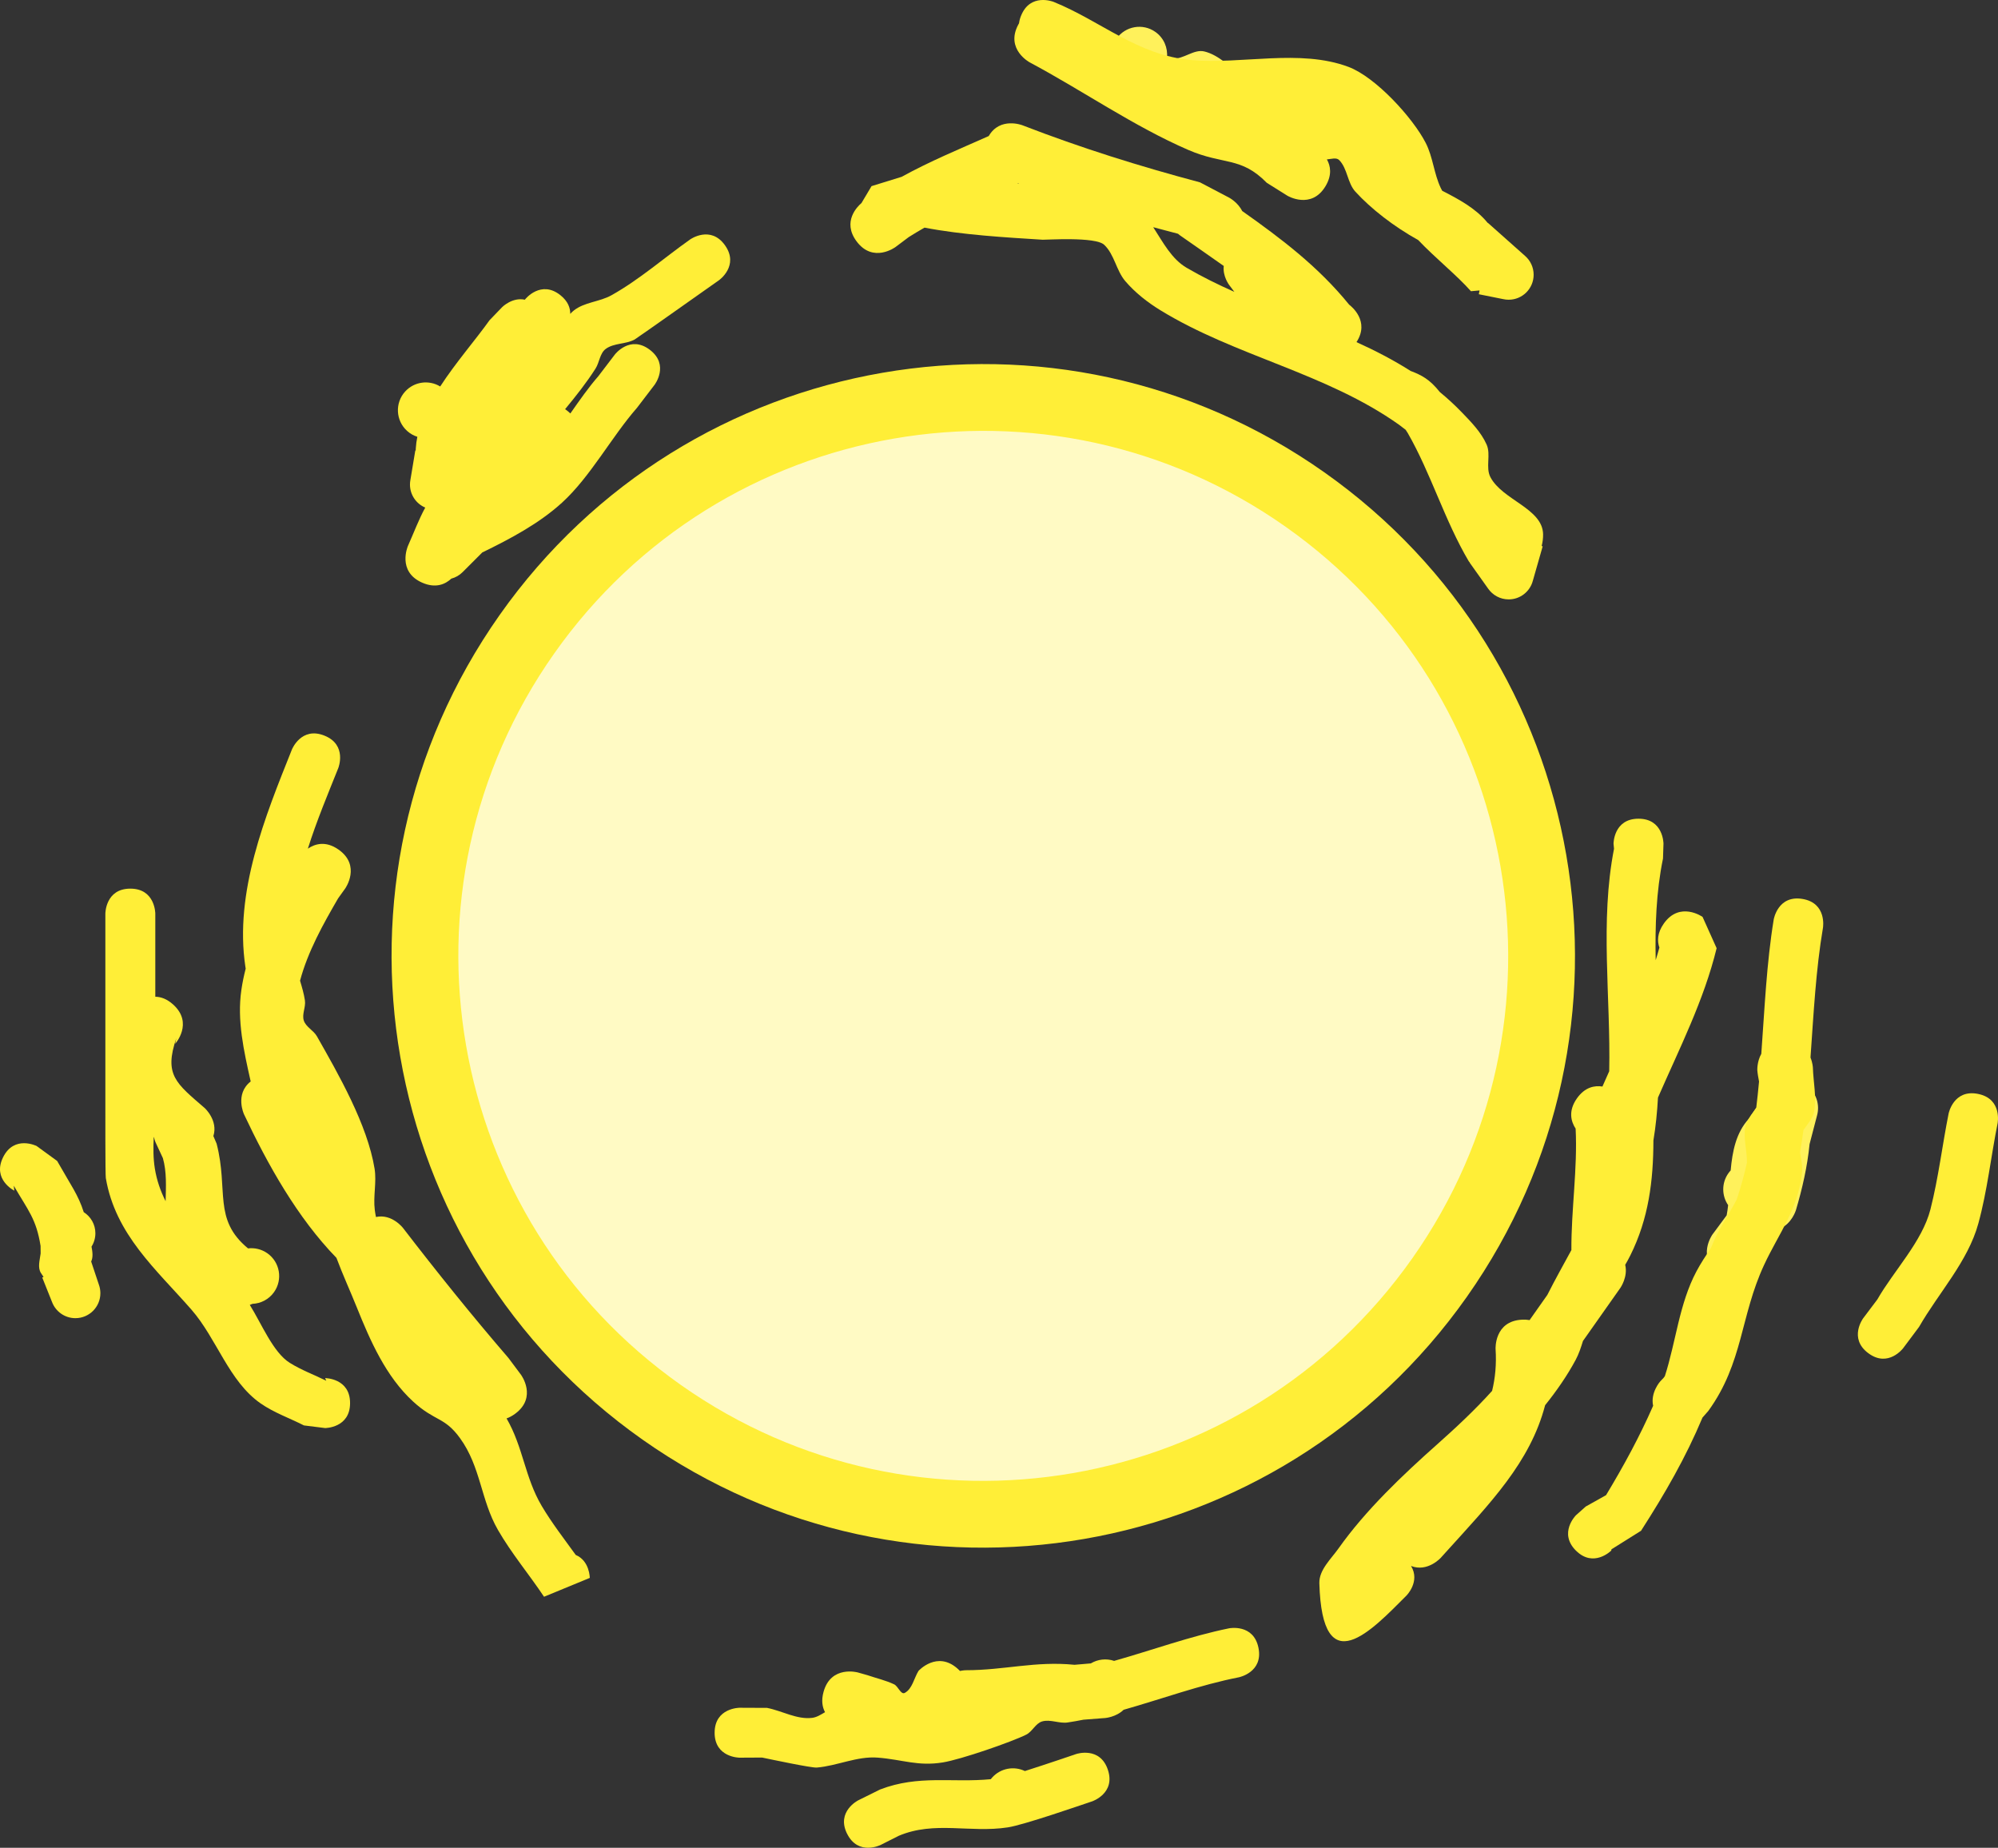 <svg version="1.1" xmlns="http://www.w3.org/2000/svg" xmlns:xlink="http://www.w3.org/1999/xlink" width="200.041" height="184.975" viewBox="0,0,200.041,184.975"><rect x="0" y="0" width="200.041" height="184.975" fill="#333333" stroke="none"/><g transform="translate(-243.347,-93.214)"><g stroke-miterlimit="10"><path d="M307.667,237.324c-26.742,-18.848 -33.141,-55.805 -14.294,-82.547c18.848,-26.742 55.805,-33.141 82.547,-14.294c26.742,18.848 33.141,55.805 14.294,82.547c-18.848,26.742 -55.805,33.141 -82.547,14.294z" fill="#ffee37" stroke="none" stroke-width="0"/><path d="M311.518,231.86c-23.724,-16.721 -29.401,-49.507 -12.681,-73.231c16.721,-23.724 49.507,-29.401 73.231,-12.681c23.724,16.721 29.401,49.507 12.681,73.231c-16.721,23.724 -49.507,29.401 -73.231,12.681z" fill="#fffac4" stroke="#000000" stroke-width="0"/><path d="M300.995,248.877c1.401,0.597 1.401,2.296 1.401,2.296l-4.58,1.887c-1.502,-2.253 -3.262,-4.341 -4.613,-6.687c-1.726,-2.997 -1.71,-6.3 -3.793,-9.182c-1.567,-2.168 -2.501,-1.656 -4.703,-3.675c-2.723,-2.497 -4.285,-6.069 -5.632,-9.414c-0.644,-1.609 -1.412,-3.272 -2.042,-4.966c-3.914,-4.024 -6.882,-9.338 -9.253,-14.368c0,0 -0.947,-2.023 0.666,-3.293c-0.682,-3.044 -1.382,-6.107 -0.931,-9.175c0.105,-0.717 0.252,-1.424 0.432,-2.121c-0.012,-0.066 -0.023,-0.133 -0.033,-0.199c-1.116,-7.453 1.977,-15.025 4.66,-21.734c0,0 0.928,-2.321 3.25,-1.393c2.321,0.928 1.393,3.25 1.393,3.25c-1.016,2.54 -2.161,5.264 -3.047,8.068c0.688,-0.47 1.771,-0.825 3.075,0.094l-0,0c2.277,1.605 0.672,3.882 0.672,3.882l-0.72,1.002c-1.485,2.562 -3.028,5.313 -3.809,8.24c0.196,0.654 0.389,1.308 0.489,1.981c0.099,0.665 -0.323,1.377 -0.11,2.015c0.216,0.645 0.972,0.974 1.308,1.566c2.157,3.799 5.057,8.844 5.775,13.252c0.221,1.357 -0.152,2.762 0.021,4.126c0.03,0.238 0.07,0.476 0.118,0.715c1.595,-0.349 2.707,1.097 2.707,1.097c3.416,4.44 6.901,8.774 10.558,13.016l1.256,1.68c0,0 1.66,2.237 -0.577,3.897l-0,0c-0.301,0.223 -0.591,0.376 -0.868,0.473c1.675,2.893 1.823,5.898 3.524,8.77c1.014,1.712 2.242,3.287 3.405,4.903z" fill="#ffee37" stroke="none" stroke-width="0.5"/><path d="M407.396,175.173c2.5,0 2.5,2.5 2.5,2.5l-0.049,1.49c-0.685,3.332 -0.795,6.74 -0.732,10.173c0.132,-0.419 0.256,-0.84 0.371,-1.263l0,-0c-0.224,-0.644 -0.22,-1.466 0.44,-2.401c1.605,-2.277 3.882,-0.672 3.882,-0.672l1.409,3.135c-1.271,5.223 -3.721,10.021 -5.872,14.955c-0.078,1.438 -0.221,2.869 -0.457,4.289c-0.007,4.042 -0.478,7.824 -2.309,11.504c-0.161,0.323 -0.333,0.639 -0.515,0.95c0.29,1.208 -0.484,2.307 -0.484,2.307c-1.248,1.771 -2.497,3.543 -3.745,5.314c-0.201,0.651 -0.411,1.298 -0.732,1.895c-0.839,1.56 -1.888,3.079 -3.058,4.539c-1.496,5.723 -5.501,9.802 -9.952,14.726l-0.498,0.551c0,0 -1.323,1.463 -2.973,0.814c0.948,1.557 -0.457,2.962 -0.457,2.962c-3.462,3.462 -8.438,8.844 -8.724,-1.234c-0.038,-1.33 1.159,-2.41 1.928,-3.495c2.714,-3.832 6.42,-7.343 9.89,-10.427c1.781,-1.584 3.726,-3.387 5.478,-5.333c0.315,-1.286 0.448,-2.675 0.348,-4.206c0,0 -0.14,-2.782 2.642,-2.922c0.281,-0.014 0.536,0.001 0.765,0.041c0.573,-0.812 1.18,-1.675 1.776,-2.52c0.84,-1.662 1.663,-3.109 2.408,-4.49c-0.021,-4.059 0.627,-8.151 0.424,-12.158c-0.453,-0.69 -0.769,-1.752 0.128,-3.025c0.807,-1.145 1.784,-1.308 2.556,-1.188c0.222,-0.511 0.449,-1.02 0.679,-1.529c0.156,-7.43 -0.943,-14.988 0.481,-22.271l-0.049,-0.51c0,0 0,-2.5 2.5,-2.5z" fill="#ffee37" stroke="none" stroke-width="0.5"/><path d="M330.606,111.847c1.005,-0.311 2.011,-0.621 3.016,-0.932c2.884,-1.582 5.547,-2.673 8.719,-4.082c1.126,-1.948 3.361,-1.083 3.361,-1.083c5.896,2.281 11.666,4.086 17.79,5.72l2.939,1.544c0,0 0.849,0.453 1.284,1.325c3.914,2.766 7.608,5.553 10.711,9.375l0,0c0.214,0.16 2.098,1.658 0.734,3.748c1.868,0.85 3.686,1.786 5.409,2.882c1.096,0.425 1.885,0.801 2.939,2.121c0.754,0.619 1.48,1.285 2.175,2.004c0.952,0.986 1.954,2.004 2.509,3.257c0.442,0.998 -0.128,2.285 0.376,3.253c1.2,2.3 5.233,3.129 5.275,5.723c0.006,0.403 -0.047,0.793 -0.145,1.174l0.103,0.029l-0.985,3.447c-0.281,1.074 -1.257,1.866 -2.419,1.866c-0.852,0 -1.605,-0.427 -2.057,-1.078l-1.863,-2.619l0.023,-0.017l-0.082,-0.07c-2.442,-4.125 -3.792,-8.802 -6.123,-12.863c-0.064,-0.112 -0.135,-0.221 -0.211,-0.329c-0.311,-0.246 -0.548,-0.426 -0.653,-0.5c-7.336,-5.207 -16.366,-6.845 -23.91,-11.473c-1.293,-0.793 -2.516,-1.753 -3.504,-2.903c-0.917,-1.068 -1.095,-2.69 -2.124,-3.651c-0.883,-0.825 -5.826,-0.482 -6.152,-0.502c-3.739,-0.233 -8.059,-0.484 -11.832,-1.211c-0.514,0.293 -1.036,0.605 -1.573,0.943l-1.335,1.002c0,0 -2.237,1.66 -3.897,-0.577l0,-0c-1.464,-1.973 0.103,-3.497 0.494,-3.829zM362.168,120.029c1.532,0.893 3.13,1.677 4.763,2.403c-0.173,-0.23 -0.351,-0.468 -0.535,-0.713c0,0 -0.647,-0.863 -0.525,-1.88c-1.437,-1.026 -2.912,-2.028 -4.391,-3.07c0,0 -0.076,-0.053 -0.19,-0.154c-0.834,-0.213 -1.66,-0.431 -2.481,-0.656c0.988,1.52 1.835,3.183 3.358,4.07zM345.274,111.549c-0.017,0.012 -0.033,0.023 -0.049,0.035c0.054,0.003 0.108,0.005 0.162,0.008c-0.038,-0.014 -0.075,-0.028 -0.113,-0.042z" fill="#ffee37" stroke="none" stroke-width="0.5"/><path d="M314.896,266.673c0,-2.5 2.5,-2.5 2.5,-2.5l2.746,0.012c1.516,0.296 2.992,1.189 4.525,0.998c0.464,-0.058 0.869,-0.326 1.283,-0.568c-0.271,-0.503 -0.389,-1.17 -0.147,-2.04l0,0c0.747,-2.684 3.43,-1.937 3.43,-1.937l0.956,0.271c0.892,0.306 1.823,0.514 2.676,0.917c0.414,0.196 0.675,1.076 1.076,0.855c0.757,-0.417 0.913,-1.468 1.37,-2.202c0,0 1.868,-2.066 3.934,-0.199c0.077,0.07 0.149,0.14 0.216,0.21c0.34,-0.073 0.582,-0.075 0.582,-0.075c3.876,0.001 6.955,-0.936 10.887,-0.543l1.633,-0.14c0.696,-0.418 1.552,-0.516 2.331,-0.251c3.845,-1.085 7.637,-2.475 11.511,-3.262c0,0 2.451,-0.49 2.942,1.961c0.49,2.451 -1.961,2.942 -1.961,2.942c-3.882,0.762 -7.686,2.158 -11.541,3.254c-0.758,0.736 -1.835,0.823 -1.835,0.823l-2.187,0.169c-0.525,0.105 -1.052,0.198 -1.581,0.278c-0.843,0.128 -1.738,-0.344 -2.556,-0.104c-0.661,0.194 -0.973,1.013 -1.59,1.321c-1.476,0.738 -6.546,2.492 -8.354,2.783c-2.515,0.405 -3.999,-0.283 -6.524,-0.482c-2.052,-0.161 -4.043,0.825 -6.094,0.996c-0.528,0.044 -4.587,-0.819 -5.475,-1.002l-2.254,0.012c0,0 -2.5,0 -2.5,-2.5z" fill="#ffee37" stroke="none" stroke-width="0.5"/><path d="M278.396,233.673c0,2.5 -2.5,2.5 -2.5,2.5l-2.118,-0.264c-1.448,-0.736 -3.011,-1.279 -4.344,-2.208c-3.182,-2.219 -4.377,-6.475 -6.927,-9.39c-3.525,-4.03 -7.603,-7.502 -8.566,-13.165c-0.058,-0.343 -0.045,-6.874 -0.045,-7.473c0,-6.333 0,-12.667 0,-19c0,0 0,-2.5 2.5,-2.5c2.5,0 2.5,2.5 2.5,2.5c0,2.774 0,5.547 0,8.321c0.546,0.008 1.158,0.211 1.789,0.781l-0,-0c2.066,1.868 0.199,3.934 0.199,3.934l0.119,-0.57c-1.262,3.686 -0.025,4.52 2.835,6.995c0,0 1.367,1.236 0.872,2.809l0.326,0.764c1.207,4.685 -0.391,7.563 3.145,10.481c0.66,-0.079 1.35,0.076 1.936,0.489c1.257,0.886 1.558,2.624 0.672,3.882c-0.519,0.736 -1.329,1.144 -2.164,1.179c-0.09,0.042 -0.179,0.078 -0.269,0.107c1.173,1.868 2.333,4.759 4.002,5.8c1.151,0.719 2.438,1.195 3.656,1.792l-0.118,-0.264c0,0 2.5,0 2.5,2.5zM258.851,210.201c0.19,1.173 0.568,2.251 1.077,3.26c0.035,-1.459 0.12,-2.924 -0.272,-4.309l-0.733,-1.576c0,0 -0.089,-0.201 -0.16,-0.514c-0.008,-0.007 -0.016,-0.014 -0.024,-0.021c-0.051,1.06 -0.057,2.117 0.112,3.16z" fill="#ffee37" stroke="none" stroke-width="0.5"/><path d="M368.745,104.85c-1.605,2.277 -3.882,0.672 -3.882,0.672l-0.304,-0.214c-0.538,-0.487 -0.899,-1.342 -1.615,-1.46c-0.842,-0.139 -1.586,0.887 -2.433,0.792c-1.68,-0.189 -3.207,-1.071 -4.811,-1.607c0,0 -2.619,-0.949 -1.67,-3.568c0.162,-0.448 0.374,-0.792 0.612,-1.053c0.045,-0.465 0.208,-0.925 0.496,-1.334c0.886,-1.257 2.624,-1.558 3.882,-0.672c0.854,0.602 1.266,1.596 1.166,2.565c0.184,0.05 0.371,0.086 0.563,0.103c1.079,0.097 2.117,-0.963 3.17,-0.711c1.469,0.352 2.566,1.594 3.849,2.391l0.304,0.214c0,0 2.277,1.605 0.672,3.882z" fill="#fff15b" stroke="none" stroke-width="0.5"/><path d="M415.458,220.696c-2.277,-1.605 -0.672,-3.882 -0.672,-3.882l1.436,-1.938c0.062,-0.329 0.109,-0.67 0.147,-1.02c-0.641,-0.933 -0.671,-2.204 0.019,-3.183c0.073,-0.103 0.151,-0.2 0.235,-0.29c0.17,-1.912 0.538,-3.784 1.813,-5.165c0.07,-0.075 0.141,-0.149 0.213,-0.221l-0.052,-0.037l1.712,-2.429c0.886,-1.257 2.624,-1.558 3.882,-0.672c0.995,0.701 1.391,1.935 1.074,3.043l-0.742,2.846c-0.221,2.241 -0.727,4.457 -1.368,6.616c0,0 -0.418,1.389 -1.653,1.861c-0.05,0.294 -0.107,0.588 -0.173,0.879l-1.988,2.919c0,0 -1.605,2.277 -3.882,0.672z" fill="#fff15b" stroke="none" stroke-width="0.5"/><path d="M288.057,146.807c-1.257,-0.886 -1.558,-2.624 -0.672,-3.882c0.886,-1.257 2.624,-1.558 3.882,-0.672c1.257,0.886 1.558,2.624 0.672,3.882c-0.886,1.257 -2.624,1.558 -3.882,0.672z" fill="#fff15b" stroke="none" stroke-width="0.5"/><path d="M328.16,276.791c-1.118,-2.236 1.118,-3.354 1.118,-3.354l2.19,-1.085c3.875,-1.486 7.214,-0.652 11.077,-1.029c0.045,-0.058 0.092,-0.115 0.143,-0.171c0.848,-0.938 2.188,-1.165 3.272,-0.644c2.167,-0.688 4.957,-1.644 5.146,-1.707c0,0 2.372,-0.791 3.162,1.581c0.791,2.372 -1.581,3.162 -1.581,3.162c-1.311,0.437 -6.817,2.354 -8.444,2.604c-3.786,0.581 -7.329,-0.675 -10.918,0.845l-1.81,0.915c0,0 -2.236,1.118 -3.354,-1.118z" fill="#ffee37" stroke="none" stroke-width="0.5"/><path d="M345.575,94.79c0.928,-2.321 3.25,-1.393 3.25,-1.393c4.781,1.938 8.403,5.353 13.797,5.831c5.059,0.449 10.859,-1.143 15.731,0.68c2.731,1.022 6.45,5.101 7.739,7.615c0.722,1.407 0.821,3.072 1.5,4.5c0.046,0.096 0.095,0.191 0.148,0.286c1.682,0.86 3.334,1.755 4.496,3.147c0.024,0.029 0.048,0.057 0.071,0.086l0.013,-0.014l3.728,3.314c0.52,0.458 0.848,1.129 0.848,1.877c0,1.381 -1.119,2.5 -2.5,2.5c-0.186,0 -0.367,-0.02 -0.541,-0.059l-2.449,-0.49l0.076,-0.38l-0.864,0.077c-1.414,-1.602 -3.556,-3.306 -5.278,-5.119c-2.447,-1.359 -4.725,-3.129 -6.294,-4.848c-0.796,-0.872 -0.786,-2.31 -1.612,-3.153c-0.291,-0.298 -0.788,-0.111 -1.237,-0.074c0.366,0.649 0.532,1.555 -0.133,2.671l-0,0c-1.426,2.393 -3.819,0.966 -3.819,0.966l-2.068,-1.296c-2.598,-2.649 -4.332,-1.764 -7.847,-3.285c-5.468,-2.366 -10.603,-5.952 -15.89,-8.772c0,0 -2.458,-1.311 -1.147,-3.769c0.026,-0.049 0.053,-0.097 0.08,-0.143c0.029,-0.234 0.093,-0.486 0.201,-0.757z" fill="#ffee37" stroke="none" stroke-width="0.5"/><path d="M401.129,248.441c-1.768,-1.768 0,-3.536 0,-3.536l0.982,-0.876c0.678,-0.38 1.356,-0.76 2.035,-1.14c1.811,-3.008 3.356,-5.856 4.713,-8.945c-0.29,-1.336 0.722,-2.456 0.722,-2.456l0.322,-0.336c0.044,-0.059 0.088,-0.117 0.13,-0.176c1.106,-3.424 1.439,-7.26 3.164,-10.491c0.433,-0.812 0.943,-1.586 1.458,-2.358c0.102,-0.254 0.21,-0.508 0.325,-0.764c0.686,-1.523 1.581,-2.748 2.265,-4.117c0.398,-1.196 0.729,-2.41 1.007,-3.637c0.022,-1.206 -0.387,-2.435 -0.155,-3.62c0.139,-0.709 0.698,-1.268 1.087,-1.889c0.106,-0.869 0.197,-1.742 0.278,-2.616c-0.067,-0.375 -0.141,-0.749 -0.172,-1.122c0,0 -0.044,-0.864 0.399,-1.654c0.333,-4.535 0.527,-9.083 1.243,-13.449c0,0 0.411,-2.466 2.877,-2.055c2.466,0.411 2.055,2.877 2.055,2.877c-0.717,4.226 -0.938,8.614 -1.25,13c0.216,0.538 0.239,1 0.239,1c0.041,1.473 0.39,2.971 0.122,4.42c-0.129,0.696 -0.676,1.244 -1.066,1.848c-0.102,0.746 -0.217,1.489 -0.348,2.229c0.107,0.666 0.278,1.336 0.207,1.997c-0.402,3.736 -2.321,6.091 -3.796,9.258c-2.397,5.146 -2.089,9.796 -5.586,14.623l-0.585,0.666c-1.673,3.99 -3.734,7.571 -6.153,11.333c-0.988,0.62 -1.977,1.24 -2.965,1.86l-0.018,0.124c0,0 -1.768,1.768 -3.536,0z" fill="#ffee37" stroke="none" stroke-width="0.5"/><path d="M295.9,123.212c0.015,-0.018 0.029,-0.037 0.044,-0.055c0,0 1.562,-1.952 3.514,-0.39c0.762,0.609 0.989,1.278 0.982,1.868c0.11,-0.122 0.23,-0.236 0.36,-0.34c1.06,-0.84 2.581,-0.861 3.762,-1.521c2.815,-1.575 5.258,-3.737 7.893,-5.597c0,0 2.042,-1.442 3.484,0.601c1.442,2.042 -0.601,3.484 -0.601,3.484c-0.361,0.255 -8.228,5.816 -8.447,5.937c-0.89,0.49 -2.083,0.339 -2.899,0.945c-0.594,0.442 -0.623,1.347 -1.022,1.971c-0.9,1.409 -1.958,2.747 -3.044,4.06c0.136,0.092 0.274,0.199 0.413,0.325l0,0c0.039,0.035 0.076,0.07 0.112,0.105c0.924,-1.322 1.838,-2.627 2.801,-3.73l1.656,-2.171c0,0 1.517,-1.987 3.504,-0.47c1.987,1.517 0.47,3.504 0.47,3.504l-1.759,2.303c-2.53,2.887 -4.675,6.917 -7.509,9.496c-2.281,2.075 -5.124,3.591 -7.984,4.985l-1.968,1.968c-0.308,0.308 -0.695,0.535 -1.128,0.65c-0.593,0.55 -1.548,1.003 -2.914,0.404c-2.551,-1.119 -1.432,-3.67 -1.432,-3.67c0.617,-1.394 1.089,-2.658 1.734,-3.848c-0.898,-0.379 -1.528,-1.268 -1.528,-2.304c0,-0.156 0.014,-0.309 0.042,-0.457l0.492,-2.954l0.041,0.007c0.002,-0.081 0.005,-0.162 0.01,-0.243c0.023,-0.378 0.076,-0.756 0.154,-1.135c-0.37,-0.117 -0.722,-0.313 -1.029,-0.591c-1.141,-1.032 -1.23,-2.793 -0.199,-3.934c0.912,-1.009 2.394,-1.195 3.515,-0.512c1.574,-2.422 3.571,-4.705 4.936,-6.627l1.271,-1.32c0,0 1.013,-1.013 2.271,-0.739z" fill="#ffee37" stroke="none" stroke-width="0.5"/><path d="M243.66,209.055c1.118,-2.236 3.354,-1.118 3.354,-1.118l2.053,1.496c1.39,2.456 2.112,3.387 2.665,5.127c0.7,0.443 1.165,1.224 1.165,2.114c0,0.491 -0.142,0.95 -0.387,1.336c0.103,0.524 0.171,1.065 -0.035,1.492l0.775,2.325c0.095,0.264 0.147,0.549 0.147,0.846c0,1.381 -1.119,2.5 -2.5,2.5c-1.073,0 -1.988,-0.676 -2.343,-1.626l-0.978,-2.446l0.134,-0.054c-0.093,-0.131 -0.183,-0.265 -0.268,-0.402c-0.346,-0.559 -0.109,-1.271 -0.026,-1.957c-0.002,-0.249 -0.005,-0.498 -0.007,-0.746c-0.433,-2.725 -1.255,-3.559 -2.683,-6.029l0.053,0.496c0,0 -2.236,-1.118 -1.118,-3.354z" fill="#ffee37" stroke="none" stroke-width="0.5"/><path d="M430.396,228.673c-2,-1.5 -0.5,-3.5 -0.5,-3.5l1.411,-1.873c1.638,-2.869 4.493,-5.788 5.316,-9.017c0.805,-3.156 1.183,-6.407 1.822,-9.601c0,0 0.49,-2.451 2.942,-1.961c2.451,0.49 1.961,2.942 1.961,2.942c-0.669,3.343 -1.029,6.756 -1.931,10.043c-1.044,3.804 -3.997,6.959 -5.931,10.339l-1.589,2.127c0,0 -1.5,2 -3.5,0.5z" fill="#ffee37" stroke="none" stroke-width="0.5"/></g></g></svg>